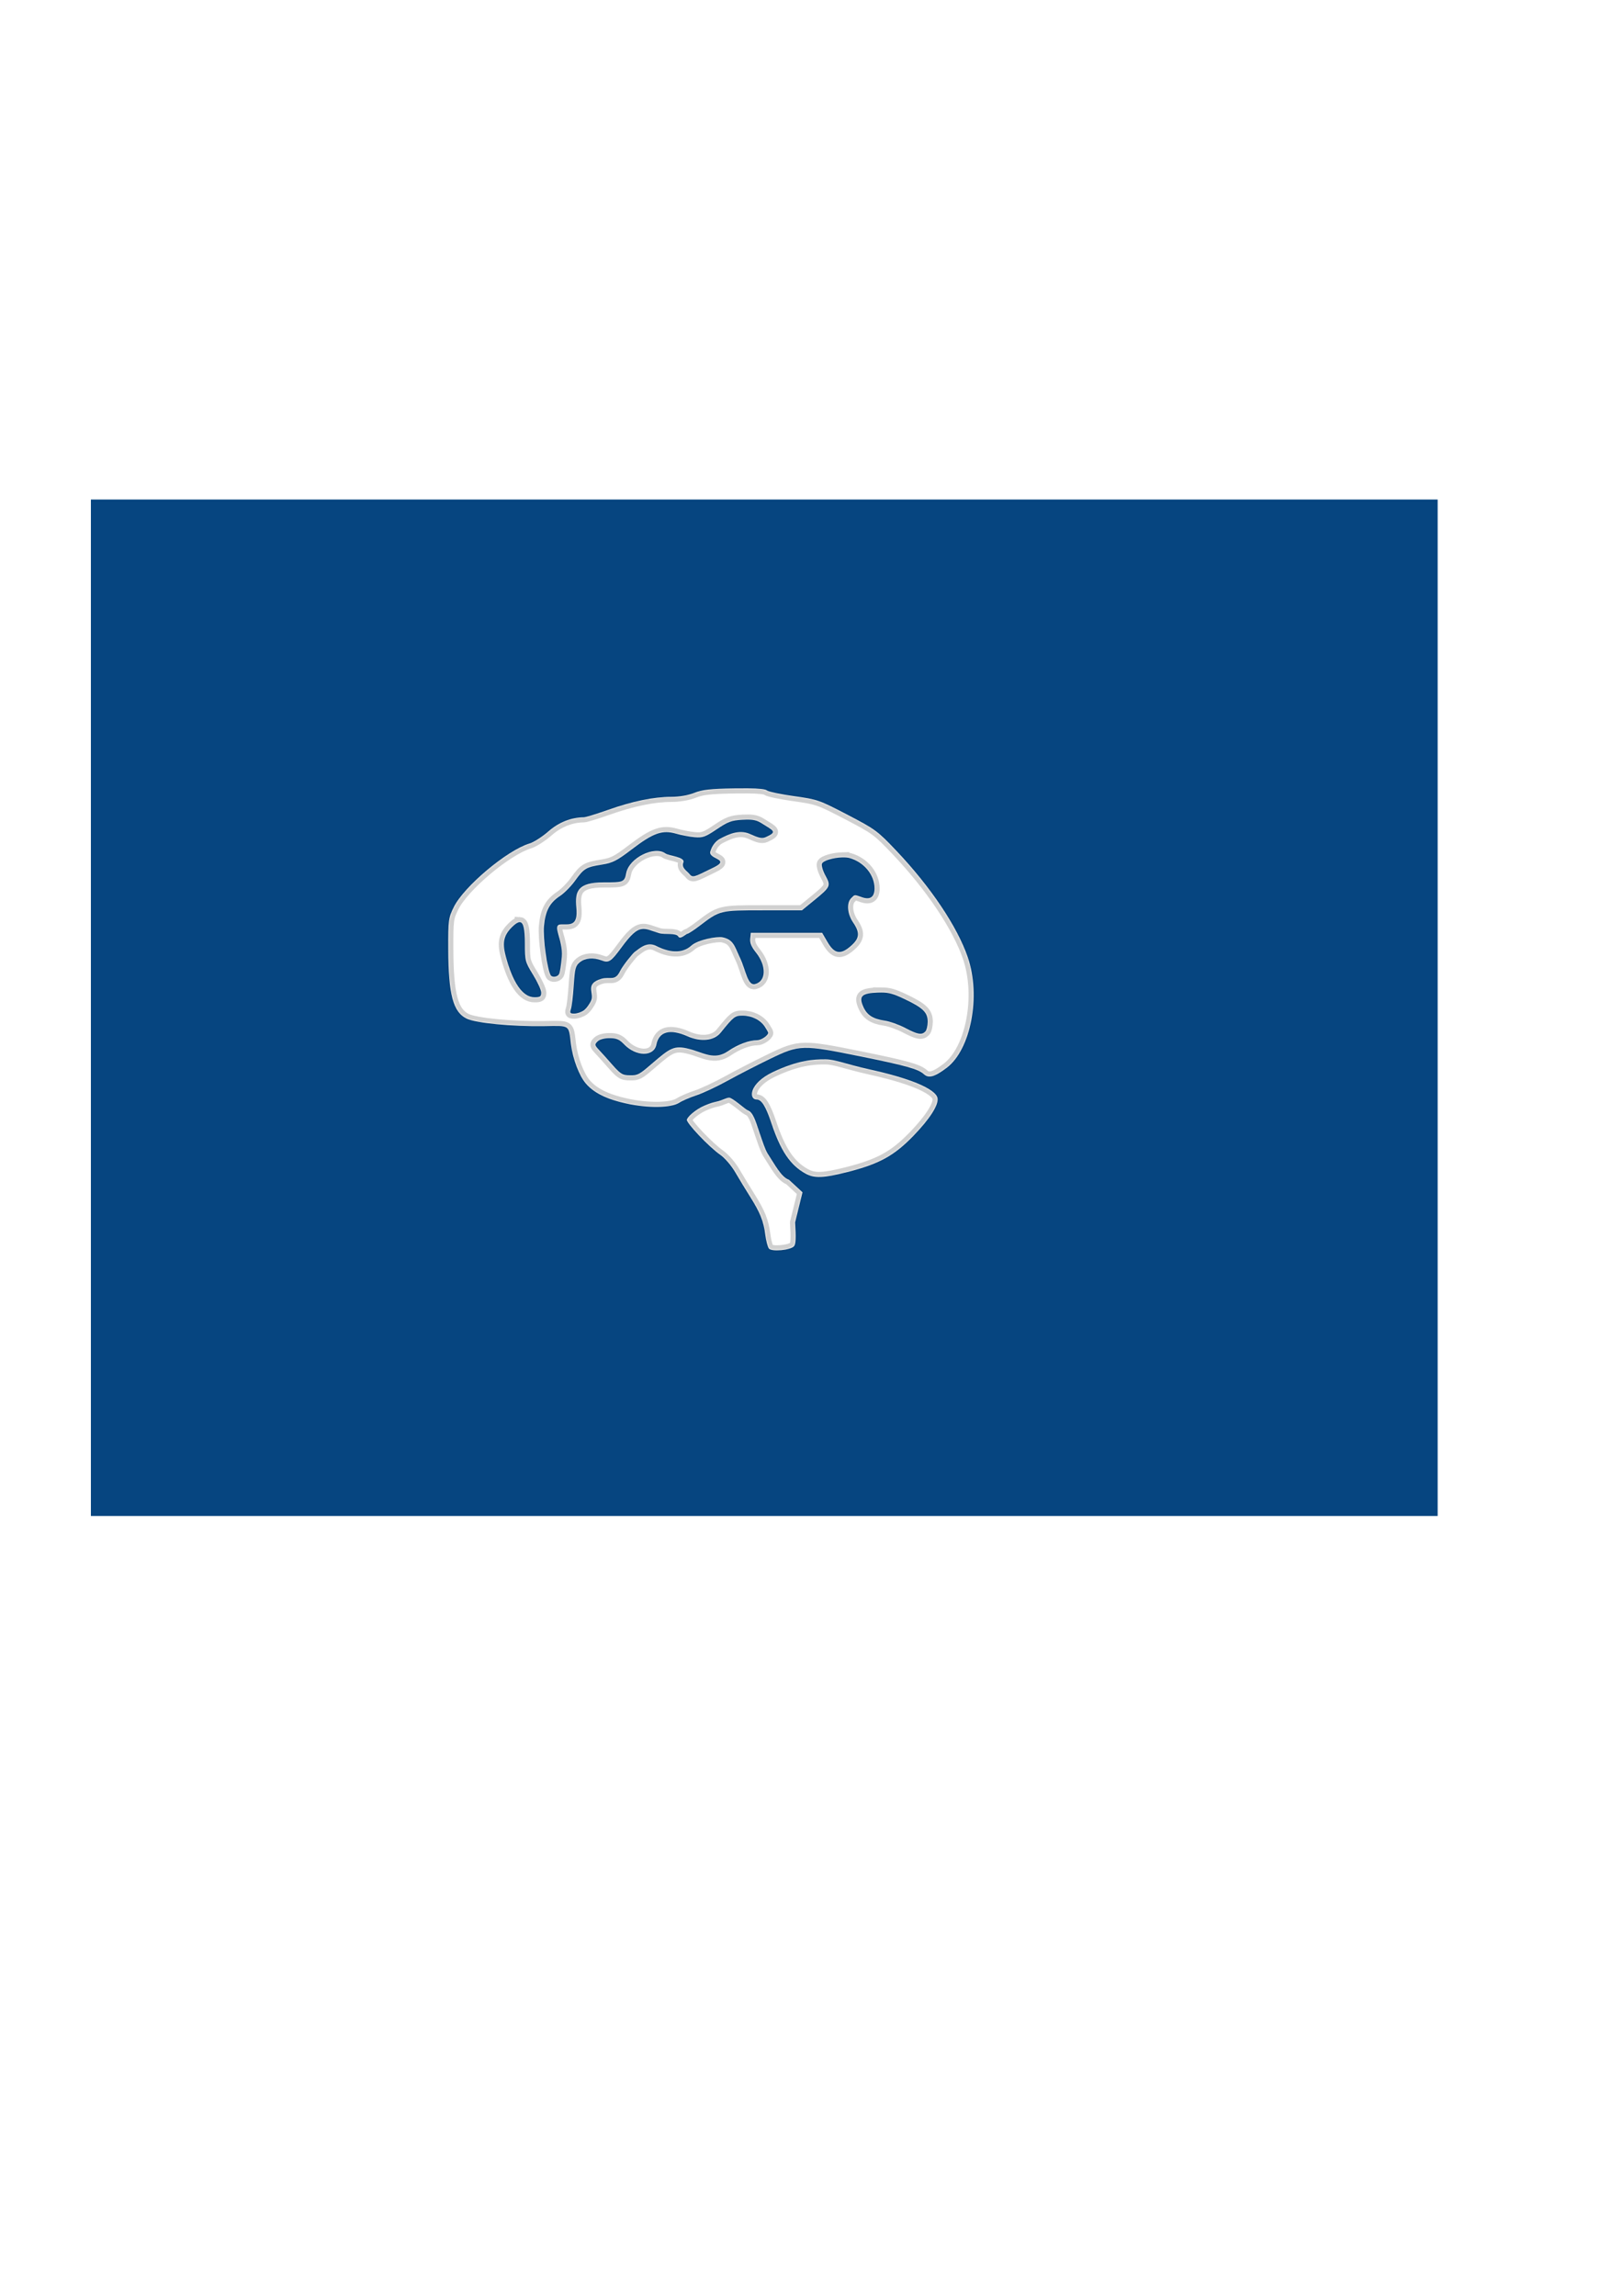 <?xml version="1.0" encoding="UTF-8" standalone="no"?>
<!-- Created with Inkscape (http://www.inkscape.org/) -->

<svg
   xmlns:osb="http://www.openswatchbook.org/uri/2009/osb"
   xmlns:dc="http://purl.org/dc/elements/1.1/"
   xmlns:cc="http://creativecommons.org/ns#"
   xmlns:rdf="http://www.w3.org/1999/02/22-rdf-syntax-ns#"
   xmlns:svg="http://www.w3.org/2000/svg"
   xmlns="http://www.w3.org/2000/svg"
   xmlns:sodipodi="http://sodipodi.sourceforge.net/DTD/sodipodi-0.dtd"
   xmlns:inkscape="http://www.inkscape.org/namespaces/inkscape"
   width="210mm"
   height="297mm"
   id="svg2"
   version="1.1"
   inkscape:version="0.48.3.1 r9886"
   sodipodi:docname="Documento nuevo 1">
  <defs
     id="defs4">
    <linearGradient
       id="linearGradient5231"
       osb:paint="solid">
      <stop
         style="stop-color:#00c435;stop-opacity:1;"
         offset="0"
         id="stop5233" />
    </linearGradient>
    <linearGradient
       id="linearGradient3781">
      <stop
         style="stop-color:#07cc07;stop-opacity:1;"
         offset="0"
         id="stop3783" />
      <stop
         id="stop3789"
         offset="0.789"
         style="stop-color:#1fc435;stop-opacity:0.498;" />
      <stop
         style="stop-color:#0fc435;stop-opacity:0.247;"
         offset="1"
         id="stop3791" />
      <stop
         style="stop-color:#00c435;stop-opacity:0;"
         offset="1"
         id="stop3785" />
    </linearGradient>
    <filter
       inkscape:collect="always"
       id="filter5328">
      <feGaussianBlur
         inkscape:collect="always"
         stdDeviation="4.329"
         id="feGaussianBlur5330" />
    </filter>
    <mask
       maskUnits="userSpaceOnUse"
       id="mask5346">
      <path
         sodipodi:nodetypes="ccssscssssssssssssssssssssscccsssssscsssssssssssssssssccscssssscccccsssscsssssssssssssssssccssssssssssscsssssscccssscssscssssssssssssssssssssssssssscccssssss"
         inkscape:connector-curvature="0"
         id="path5348"
         d="m 365.585,385.444 c -1.889,-0.019 -4.067,-0.007 -6.562,0.031 -11.674,0.18 -15.542,0.627 -19.5,2.188 -3.062,1.207 -7.325,1.938 -11.281,1.938 -8.556,0 -18.978,2.158 -31.062,6.438 -5.5,1.948 -10.752,3.557 -11.688,3.562 -6.149,0.036 -12.199,2.431 -17.312,6.906 -2.977,2.605 -7.135,5.279 -9.219,5.906 -10.979,3.306 -32.111,21.042 -37.062,31.125 -2.607,5.308 -2.731,6.211 -2.688,20.562 0.067,22.134 2.376,30.811 9.031,33.969 4.611,2.188 22.214,3.89 37.625,3.656 13.178,-0.2 12.12,-0.871 13.344,8.875 0.893,7.107 3.96,15.233 7.156,19.031 3.928,4.668 10.2,7.808 19.906,9.938 10.764,2.361 21.991,2.179 25.938,-0.406 1.46,-0.957 5.212,-2.566 8.344,-3.594 3.132,-1.028 9.953,-4.222 15.156,-7.094 5.203,-2.872 14.644,-7.724 20.969,-10.781 14.318,-6.92 15.603,-6.951 44.469,-1.094 22.268,4.519 27.862,6.099 30.688,8.656 2.34,2.118 5.385,1.243 11.188,-3.188 11.789,-9.002 16.745,-35.038 10.281,-53.969 -5.111,-14.969 -18.191,-34.479 -35,-52.188 -9.225,-9.718 -10.267,-10.476 -23.875,-17.562 -13.805,-7.189 -14.598,-7.485 -26.125,-9.094 -6.539,-0.913 -12.533,-2.166 -13.312,-2.812 -0.729,-0.605 -3.74,-0.943 -9.406,-1 z m -0.844,15.312 c 3.67,-0.093 5.445,0.354 7.719,1.781 6.042,3.791 7.766,4.164 1.991,6.795 -2.051,0.934 -4.024,0.057 -7.746,-1.589 -5.451,-2.411 -10.813,0.4 -14.598,2.357 -2.057,1.064 -3.975,3.415 -4.746,6.277 -1.032,3.831 10.221,3.589 1.598,7.786 -9.883,4.81 -10.093,5.23 -11.996,2.938 -0.994,-1.197 -3.832,-2.835 -2.795,-5.339 1.156,-2.791 -7.114,-3.284 -8.777,-4.5 -5.359,-3.918 -17.765,2.223 -19.152,9.616 -0.847,4.514 -1.545,4.567 -11.241,4.567 -12.447,0 -13.913,4.316 -13.147,12.286 0.868,9.028 -2.872,8.228 -7.344,8.228 -5.074,0 0.948,7.329 0.232,15.893 -0.333,3.982 -0.94,7.812 -1.375,8.5 -0.882,1.395 -3.316,1.677 -4.062,0.469 -1.675,-2.711 -3.808,-18.301 -3.281,-23.938 0.705,-7.555 2.766,-11.442 7.906,-14.844 2.089,-1.382 5.401,-4.753 7.375,-7.5 4.293,-5.975 5.31,-6.549 13.156,-7.812 5.229,-0.842 7.239,-1.888 14.594,-7.5 10.441,-7.966 14.893,-9.539 21.469,-7.625 2.565,0.747 6.681,1.53 9.156,1.75 3.972,0.353 5.258,-0.126 10.875,-3.906 5.468,-3.68 7.226,-4.329 12.5,-4.625 0.609,-0.034 1.163,-0.049 1.688,-0.062 z m 47.125,18.469 c 1.398,-0.042 2.699,0.06 3.688,0.344 7.02,2.013 12.125,8.247 12.125,14.812 0,4.215 -2.128,5.706 -6.125,4.312 -3.906,-1.362 -3.443,-1.401 -5.312,0.469 -2.336,2.336 -1.912,7.645 0.938,11.844 3.458,5.096 3.209,7.753 -1.094,11.531 -5.006,4.395 -8.003,3.898 -11.406,-1.938 l -2.625,-4.5 -17.438,0 -17.438,0 -0.312,2.844 c -0.233,2.036 0.576,3.998 2.812,6.781 5.245,6.527 5.026,14.066 -0.438,15.438 -3.661,0.919 -4.503,-6.816 -7.308,-12.746 -2.696,-5.698 -3.138,-9.023 -8.647,-10.125 -2.51,-0.502 -11.9,1.077 -15.214,4.071 -4.672,4.221 -11.172,3.193 -17.107,0.165 -4.484,-2.287 -7.922,0.963 -10.549,2.884 -0.985,0.72 -5.837,6.615 -7.295,9.607 -2.365,4.854 -4.927,2.367 -8.942,3.536 -8.385,2.441 -3.54,6.912 -5.031,10.482 -0.787,1.883 -2.457,4.138 -3.688,5 -1.23,0.862 -3.308,1.562 -4.625,1.562 -2.041,0 -2.271,-0.332 -1.625,-2.25 0.417,-1.238 1.04,-6.456 1.375,-11.594 0.536,-8.215 0.892,-9.571 2.969,-11.25 2.586,-2.091 6.592,-2.447 10.562,-0.938 3.643,1.385 4.67,0.694 9.906,-6.438 8.854,-12.059 10.422,-9.227 18.393,-6.839 2.728,0.817 8.209,-0.3 9.321,1.656 0.916,1.611 3.849,-1.351 4.348,-1.348 0.499,0.003 3.199,-1.74 6,-3.875 10.004,-7.627 9.97,-7.625 31.094,-7.625 l 19,0 6,-4.906 c 8.007,-6.53 8.237,-7.058 5.469,-12.125 -1.264,-2.314 -2.011,-4.906 -1.688,-5.75 0.605,-1.577 5.713,-2.969 9.906,-3.094 z m -157.656,31.656 c 1.797,0.085 2.468,3.394 2.469,10.594 5.4e-4,8.314 0.146,8.861 4,15.125 2.199,3.575 4,7.513 4,8.75 4.7e-4,1.881 -0.543,2.25 -3.312,2.25 -5.735,0 -10.662,-7.11 -14.125,-20.406 -1.735,-6.661 -0.79,-10.285 3.781,-14.5 1.324,-1.221 2.371,-1.851 3.188,-1.812 z m 176.75,34.406 c 3.811,0.007 6.121,0.712 11.219,3.125 9.213,4.36 11.5,6.575 11.5,11.156 0,1.994 -0.527,4.152 -1.188,4.812 -1.774,1.774 -3.708,1.428 -9.812,-1.781 -3.025,-1.591 -7.525,-3.194 -10,-3.562 -5.94,-0.883 -8.846,-2.823 -10.656,-7.156 -2.032,-4.862 -0.498,-6.261 7.219,-6.562 0.619,-0.024 1.174,-0.032 1.719,-0.031 z m -67.844,11.312 c 4.521,0 8.73,2.085 10.906,5.406 0.907,1.384 1.656,2.714 1.656,2.969 0,1.292 -3.401,3.62 -5.312,3.625 -4.092,0.011 -9.525,2.038 -14.375,5.375 -6.702,4.61 -11.973,0.68 -18.915,-1.098 -7.46,-1.911 -9.383,-0.43 -18.08,7.027 -4.742,4.065 -6.68,5.842 -9.5,5.839 -4.445,-0.005 -5.226,0.413 -10.129,-5.237 -2.105,-2.425 -4.954,-5.584 -6.312,-7.031 -2.277,-2.425 -2.336,-2.758 -0.844,-4.25 0.983,-0.983 3.268,-1.625 5.844,-1.625 3.414,0 4.825,0.598 7.156,3.031 5.811,6.066 14.584,6.144 15.781,0.156 1.289,-6.447 6.638,-7.89 15.219,-4.094 6.564,2.904 13.011,2.217 16.219,-1.75 6.38,-7.89 6.958,-8.344 10.688,-8.344 z m 40.75,21.348 c -5.995,-0.089 -13.845,0.512 -25.866,6.214 -11.871,5.631 -11.891,13.438 -7.978,13.438 2.378,0 4.459,3.311 7.188,11.5 4.542,13.631 9.29,20.66 16.75,24.75 4.316,2.367 8.68,2.209 20.344,-0.75 15.639,-3.967 22.851,-7.911 32.312,-17.656 8.093,-8.336 12.513,-15.251 11.875,-18.562 -0.657,-3.413 -9.002,-8.626 -32.777,-13.906 -11.984,-2.662 -17.185,-4.957 -21.848,-5.027 z m -59.609,22.743 c -4.116,1.841 -7.827,5.126 -8.359,6.722 -0.489,1.467 10.801,13.377 16.281,17.188 2.263,1.573 5.476,5.312 7.406,8.625 1.877,3.221 5.135,8.575 7.219,11.875 4.963,7.861 6.6,12.013 7.438,18.594 0.379,2.98 1.185,6.031 1.781,6.781 1.325,1.668 10.377,0.858 12.25,-1.094 0.895,-0.933 1.048,-4.064 0.562,-11.688 l 3.629,-14.723 -6.621,-6.125 c -3.762,-1.263 -6.933,-7.461 -10.473,-12.888 -1.256,-1.925 -3.237,-8.093 -5.286,-14.143 -2.049,-6.05 -3.392,-6.53 -4.637,-7.068 -1.054,-0.455 -7.275,-6.048 -8.832,-6.048 -1.557,0 -3.292,1.342 -6.513,2 -0.577,0.118 -2.786,0.624 -5.847,1.993 z"
         style="fill:#ffffff;fill-opacity:1" />
    </mask>
    <filter
       inkscape:collect="always"
       id="filter5418">
      <feGaussianBlur
         inkscape:collect="always"
         stdDeviation="4.346"
         id="feGaussianBlur5420" />
    </filter>
  </defs>
  <sodipodi:namedview
     id="base"
     pagecolor="#ffffff"
     bordercolor="#666666"
     borderopacity="1.0"
     inkscape:pageopacity="0.0"
     inkscape:pageshadow="2"
     inkscape:zoom="1.4"
     inkscape:cx="293.36274"
     inkscape:cy="597.62759"
     inkscape:document-units="px"
     inkscape:current-layer="layer1"
     showgrid="false"
     inkscape:window-width="1366"
     inkscape:window-height="719"
     inkscape:window-x="0"
     inkscape:window-y="29"
     inkscape:window-maximized="1" />
  <g
     inkscape:label="Capa 1"
     inkscape:groupmode="layer"
     id="layer1">
    <rect
       style="fill:#064580;fill-opacity:1"
       id="rect3779"
       width="658.619"
       height="496.995"
       x="44.447"
       y="244.24" />
    <path
       style="fill:#ffffff;fill-opacity:1"
       d="m 365.585,385.444 c -1.889,-0.019 -4.067,-0.007 -6.562,0.031 -11.674,0.18 -15.542,0.627 -19.5,2.188 -3.062,1.207 -7.325,1.938 -11.281,1.938 -8.556,0 -18.978,2.158 -31.062,6.438 -5.5,1.948 -10.752,3.557 -11.688,3.562 -6.149,0.036 -12.199,2.431 -17.312,6.906 -2.977,2.605 -7.135,5.279 -9.219,5.906 -10.979,3.306 -32.111,21.042 -37.062,31.125 -2.607,5.308 -2.731,6.211 -2.688,20.562 0.067,22.134 2.376,30.811 9.031,33.969 4.611,2.188 22.214,3.89 37.625,3.656 13.178,-0.2 12.12,-0.871 13.344,8.875 0.893,7.107 3.96,15.233 7.156,19.031 3.928,4.668 10.2,7.808 19.906,9.938 10.764,2.361 21.991,2.179 25.938,-0.406 1.46,-0.957 5.212,-2.566 8.344,-3.594 3.132,-1.028 9.953,-4.222 15.156,-7.094 5.203,-2.872 14.644,-7.724 20.969,-10.781 14.318,-6.92 15.603,-6.951 44.469,-1.094 22.268,4.519 27.862,6.099 30.688,8.656 2.34,2.118 5.385,1.243 11.188,-3.188 11.789,-9.002 16.745,-35.038 10.281,-53.969 -5.111,-14.969 -18.191,-34.479 -35,-52.188 -9.225,-9.718 -10.267,-10.476 -23.875,-17.562 -13.805,-7.189 -14.598,-7.485 -26.125,-9.094 -6.539,-0.913 -12.533,-2.166 -13.312,-2.812 -0.729,-0.605 -3.74,-0.943 -9.406,-1 z m -0.844,15.312 c 3.67,-0.093 5.445,0.354 7.719,1.781 6.042,3.791 7.766,4.164 1.991,6.795 -2.051,0.934 -4.024,0.057 -7.746,-1.589 -5.451,-2.411 -10.813,0.4 -14.598,2.357 -2.057,1.064 -3.975,3.415 -4.746,6.277 -1.032,3.831 10.221,3.589 1.598,7.786 -9.883,4.81 -10.093,5.23 -11.996,2.938 -0.994,-1.197 -3.832,-2.835 -2.795,-5.339 1.156,-2.791 -7.114,-3.284 -8.777,-4.5 -5.359,-3.918 -17.765,2.223 -19.152,9.616 -0.847,4.514 -1.545,4.567 -11.241,4.567 -12.447,0 -13.913,4.316 -13.147,12.286 0.868,9.028 -2.872,8.228 -7.344,8.228 -5.074,0 0.948,7.329 0.232,15.893 -0.333,3.982 -0.94,7.812 -1.375,8.5 -0.882,1.395 -3.316,1.677 -4.062,0.469 -1.675,-2.711 -3.808,-18.301 -3.281,-23.938 0.705,-7.555 2.766,-11.442 7.906,-14.844 2.089,-1.382 5.401,-4.753 7.375,-7.5 4.293,-5.975 5.31,-6.549 13.156,-7.812 5.229,-0.842 7.239,-1.888 14.594,-7.5 10.441,-7.966 14.893,-9.539 21.469,-7.625 2.565,0.747 6.681,1.53 9.156,1.75 3.972,0.353 5.258,-0.126 10.875,-3.906 5.468,-3.68 7.226,-4.329 12.5,-4.625 0.609,-0.034 1.163,-0.049 1.688,-0.062 z m 47.125,18.469 c 1.398,-0.042 2.699,0.06 3.688,0.344 7.02,2.013 12.125,8.247 12.125,14.812 0,4.215 -2.128,5.706 -6.125,4.312 -3.906,-1.362 -3.443,-1.401 -5.312,0.469 -2.336,2.336 -1.912,7.645 0.938,11.844 3.458,5.096 3.209,7.753 -1.094,11.531 -5.006,4.395 -8.003,3.898 -11.406,-1.938 l -2.625,-4.5 -17.438,0 -17.438,0 -0.312,2.844 c -0.233,2.036 0.576,3.998 2.812,6.781 5.245,6.527 5.026,14.066 -0.438,15.438 -3.661,0.919 -4.503,-6.816 -7.308,-12.746 -2.696,-5.698 -3.138,-9.023 -8.647,-10.125 -2.51,-0.502 -11.9,1.077 -15.214,4.071 -4.672,4.221 -11.172,3.193 -17.107,0.165 -4.484,-2.287 -7.922,0.963 -10.549,2.884 -0.985,0.72 -5.837,6.615 -7.295,9.607 -2.365,4.854 -4.927,2.367 -8.942,3.536 -8.385,2.441 -3.54,6.912 -5.031,10.482 -0.787,1.883 -2.457,4.138 -3.688,5 -1.23,0.862 -3.308,1.562 -4.625,1.562 -2.041,0 -2.271,-0.332 -1.625,-2.25 0.417,-1.238 1.04,-6.456 1.375,-11.594 0.536,-8.215 0.892,-9.571 2.969,-11.25 2.586,-2.091 6.592,-2.447 10.562,-0.938 3.643,1.385 4.67,0.694 9.906,-6.438 8.854,-12.059 10.422,-9.227 18.393,-6.839 2.728,0.817 8.209,-0.3 9.321,1.656 0.916,1.611 3.849,-1.351 4.348,-1.348 0.499,0.003 3.199,-1.74 6,-3.875 10.004,-7.627 9.97,-7.625 31.094,-7.625 l 19,0 6,-4.906 c 8.007,-6.53 8.237,-7.058 5.469,-12.125 -1.264,-2.314 -2.011,-4.906 -1.688,-5.75 0.605,-1.577 5.713,-2.969 9.906,-3.094 z m -157.656,31.656 c 1.797,0.085 2.468,3.394 2.469,10.594 5.4e-4,8.314 0.146,8.861 4,15.125 2.199,3.575 4,7.513 4,8.75 4.7e-4,1.881 -0.543,2.25 -3.312,2.25 -5.735,0 -10.662,-7.11 -14.125,-20.406 -1.735,-6.661 -0.79,-10.285 3.781,-14.5 1.324,-1.221 2.371,-1.851 3.188,-1.812 z m 176.75,34.406 c 3.811,0.007 6.121,0.712 11.219,3.125 9.213,4.36 11.5,6.575 11.5,11.156 0,1.994 -0.527,4.152 -1.188,4.812 -1.774,1.774 -3.708,1.428 -9.812,-1.781 -3.025,-1.591 -7.525,-3.194 -10,-3.562 -5.94,-0.883 -8.846,-2.823 -10.656,-7.156 -2.032,-4.862 -0.498,-6.261 7.219,-6.562 0.619,-0.024 1.174,-0.032 1.719,-0.031 z m -67.844,11.312 c 4.521,0 8.73,2.085 10.906,5.406 0.907,1.384 1.656,2.714 1.656,2.969 0,1.292 -3.401,3.62 -5.312,3.625 -4.092,0.011 -9.525,2.038 -14.375,5.375 -6.702,4.61 -11.973,0.68 -18.915,-1.098 -7.46,-1.911 -9.383,-0.43 -18.08,7.027 -4.742,4.065 -6.68,5.842 -9.5,5.839 -4.445,-0.005 -5.226,0.413 -10.129,-5.237 -2.105,-2.425 -4.954,-5.584 -6.312,-7.031 -2.277,-2.425 -2.336,-2.758 -0.844,-4.25 0.983,-0.983 3.268,-1.625 5.844,-1.625 3.414,0 4.825,0.598 7.156,3.031 5.811,6.066 14.584,6.144 15.781,0.156 1.289,-6.447 6.638,-7.89 15.219,-4.094 6.564,2.904 13.011,2.217 16.219,-1.75 6.38,-7.89 6.958,-8.344 10.688,-8.344 z m 40.75,21.348 c -5.995,-0.089 -13.845,0.512 -25.866,6.214 -11.871,5.631 -11.891,13.438 -7.978,13.438 2.378,0 4.459,3.311 7.188,11.5 4.542,13.631 9.29,20.66 16.75,24.75 4.316,2.367 8.68,2.209 20.344,-0.75 15.639,-3.967 22.851,-7.911 32.312,-17.656 8.093,-8.336 12.513,-15.251 11.875,-18.562 -0.657,-3.413 -9.002,-8.626 -32.777,-13.906 -11.984,-2.662 -17.185,-4.957 -21.848,-5.027 z m -59.609,22.743 c -4.116,1.841 -7.827,5.126 -8.359,6.722 -0.489,1.467 10.801,13.377 16.281,17.188 2.263,1.573 5.476,5.312 7.406,8.625 1.877,3.221 5.135,8.575 7.219,11.875 4.963,7.861 6.6,12.013 7.438,18.594 0.379,2.98 1.185,6.031 1.781,6.781 1.325,1.668 10.377,0.858 12.25,-1.094 0.895,-0.933 1.048,-4.064 0.562,-11.688 l 3.629,-14.723 -6.621,-6.125 c -3.762,-1.263 -6.933,-7.461 -10.473,-12.888 -1.256,-1.925 -3.237,-8.093 -5.286,-14.143 -2.049,-6.05 -3.392,-6.53 -4.637,-7.068 -1.054,-0.455 -7.275,-6.048 -8.832,-6.048 -1.557,0 -3.292,1.342 -6.513,2 -0.577,0.118 -2.786,0.624 -5.847,1.993 z"
       id="path2998"
       inkscape:connector-curvature="0"
       sodipodi:nodetypes="ccssscssssssssssssssssssssscccsssssscsssssssssssssssssccscssssscccccsssscsssssssssssssssssccssssssssssscsssssscccssscssscssssssssssssssssssssssssssscccssssss" />
    <path
       sodipodi:nodetypes="ccssscssssssssssssssssssssscccsssssscsssssssssssssssssccscssssscccccsssscsssssssssssssssssccssssssssssscsssssscccssscssscssssssssssssssssssssssssssscccssssss"
       inkscape:connector-curvature="0"
       id="path5237"
       d="m 365.585,385.444 c -1.889,-0.019 -4.067,-0.007 -6.562,0.031 -11.674,0.18 -15.542,0.627 -19.5,2.188 -3.062,1.207 -7.325,1.938 -11.281,1.938 -8.556,0 -18.978,2.158 -31.062,6.438 -5.5,1.948 -10.752,3.557 -11.688,3.562 -6.149,0.036 -12.199,2.431 -17.312,6.906 -2.977,2.605 -7.135,5.279 -9.219,5.906 -10.979,3.306 -32.111,21.042 -37.062,31.125 -2.607,5.308 -2.731,6.211 -2.688,20.562 0.067,22.134 2.376,30.811 9.031,33.969 4.611,2.188 22.214,3.89 37.625,3.656 13.178,-0.2 12.12,-0.871 13.344,8.875 0.893,7.107 3.96,15.233 7.156,19.031 3.928,4.668 10.2,7.808 19.906,9.938 10.764,2.361 21.991,2.179 25.938,-0.406 1.46,-0.957 5.212,-2.566 8.344,-3.594 3.132,-1.028 9.953,-4.222 15.156,-7.094 5.203,-2.872 14.644,-7.724 20.969,-10.781 14.318,-6.92 15.603,-6.951 44.469,-1.094 22.268,4.519 27.862,6.099 30.688,8.656 2.34,2.118 5.385,1.243 11.188,-3.188 11.789,-9.002 16.745,-35.038 10.281,-53.969 -5.111,-14.969 -18.191,-34.479 -35,-52.188 -9.225,-9.718 -10.267,-10.476 -23.875,-17.562 -13.805,-7.189 -14.598,-7.485 -26.125,-9.094 -6.539,-0.913 -12.533,-2.166 -13.312,-2.812 -0.729,-0.605 -3.74,-0.943 -9.406,-1 z m -0.844,15.312 c 3.67,-0.093 5.445,0.354 7.719,1.781 6.042,3.791 7.766,4.164 1.991,6.795 -2.051,0.934 -4.024,0.057 -7.746,-1.589 -5.451,-2.411 -10.813,0.4 -14.598,2.357 -2.057,1.064 -3.975,3.415 -4.746,6.277 -1.032,3.831 10.221,3.589 1.598,7.786 -9.883,4.81 -10.093,5.23 -11.996,2.938 -0.994,-1.197 -3.832,-2.835 -2.795,-5.339 1.156,-2.791 -7.114,-3.284 -8.777,-4.5 -5.359,-3.918 -17.765,2.223 -19.152,9.616 -0.847,4.514 -1.545,4.567 -11.241,4.567 -12.447,0 -13.913,4.316 -13.147,12.286 0.868,9.028 -2.872,8.228 -7.344,8.228 -5.074,0 0.948,7.329 0.232,15.893 -0.333,3.982 -0.94,7.812 -1.375,8.5 -0.882,1.395 -3.316,1.677 -4.062,0.469 -1.675,-2.711 -3.808,-18.301 -3.281,-23.938 0.705,-7.555 2.766,-11.442 7.906,-14.844 2.089,-1.382 5.401,-4.753 7.375,-7.5 4.293,-5.975 5.31,-6.549 13.156,-7.812 5.229,-0.842 7.239,-1.888 14.594,-7.5 10.441,-7.966 14.893,-9.539 21.469,-7.625 2.565,0.747 6.681,1.53 9.156,1.75 3.972,0.353 5.258,-0.126 10.875,-3.906 5.468,-3.68 7.226,-4.329 12.5,-4.625 0.609,-0.034 1.163,-0.049 1.688,-0.062 z m 47.125,18.469 c 1.398,-0.042 2.699,0.06 3.688,0.344 7.02,2.013 12.125,8.247 12.125,14.812 0,4.215 -2.128,5.706 -6.125,4.312 -3.906,-1.362 -3.443,-1.401 -5.312,0.469 -2.336,2.336 -1.912,7.645 0.938,11.844 3.458,5.096 3.209,7.753 -1.094,11.531 -5.006,4.395 -8.003,3.898 -11.406,-1.938 l -2.625,-4.5 -17.438,0 -17.438,0 -0.312,2.844 c -0.233,2.036 0.576,3.998 2.812,6.781 5.245,6.527 5.026,14.066 -0.438,15.438 -3.661,0.919 -4.503,-6.816 -7.308,-12.746 -2.696,-5.698 -3.138,-9.023 -8.647,-10.125 -2.51,-0.502 -11.9,1.077 -15.214,4.071 -4.672,4.221 -11.172,3.193 -17.107,0.165 -4.484,-2.287 -7.922,0.963 -10.549,2.884 -0.985,0.72 -5.837,6.615 -7.295,9.607 -2.365,4.854 -4.927,2.367 -8.942,3.536 -8.385,2.441 -3.54,6.912 -5.031,10.482 -0.787,1.883 -2.457,4.138 -3.688,5 -1.23,0.862 -3.308,1.562 -4.625,1.562 -2.041,0 -2.271,-0.332 -1.625,-2.25 0.417,-1.238 1.04,-6.456 1.375,-11.594 0.536,-8.215 0.892,-9.571 2.969,-11.25 2.586,-2.091 6.592,-2.447 10.562,-0.938 3.643,1.385 4.67,0.694 9.906,-6.438 8.854,-12.059 10.422,-9.227 18.393,-6.839 2.728,0.817 8.209,-0.3 9.321,1.656 0.916,1.611 3.849,-1.351 4.348,-1.348 0.499,0.003 3.199,-1.74 6,-3.875 10.004,-7.627 9.97,-7.625 31.094,-7.625 l 19,0 6,-4.906 c 8.007,-6.53 8.237,-7.058 5.469,-12.125 -1.264,-2.314 -2.011,-4.906 -1.688,-5.75 0.605,-1.577 5.713,-2.969 9.906,-3.094 z m -157.656,31.656 c 1.797,0.085 2.468,3.394 2.469,10.594 5.4e-4,8.314 0.146,8.861 4,15.125 2.199,3.575 4,7.513 4,8.75 4.7e-4,1.881 -0.543,2.25 -3.312,2.25 -5.735,0 -10.662,-7.11 -14.125,-20.406 -1.735,-6.661 -0.79,-10.285 3.781,-14.5 1.324,-1.221 2.371,-1.851 3.188,-1.812 z m 176.75,34.406 c 3.811,0.007 6.121,0.712 11.219,3.125 9.213,4.36 11.5,6.575 11.5,11.156 0,1.994 -0.527,4.152 -1.188,4.812 -1.774,1.774 -3.708,1.428 -9.812,-1.781 -3.025,-1.591 -7.525,-3.194 -10,-3.562 -5.94,-0.883 -8.846,-2.823 -10.656,-7.156 -2.032,-4.862 -0.498,-6.261 7.219,-6.562 0.619,-0.024 1.174,-0.032 1.719,-0.031 z m -67.844,11.312 c 4.521,0 8.73,2.085 10.906,5.406 0.907,1.384 1.656,2.714 1.656,2.969 0,1.292 -3.401,3.62 -5.312,3.625 -4.092,0.011 -9.525,2.038 -14.375,5.375 -6.702,4.61 -11.973,0.68 -18.915,-1.098 -7.46,-1.911 -9.383,-0.43 -18.08,7.027 -4.742,4.065 -6.68,5.842 -9.5,5.839 -4.445,-0.005 -5.226,0.413 -10.129,-5.237 -2.105,-2.425 -4.954,-5.584 -6.312,-7.031 -2.277,-2.425 -2.336,-2.758 -0.844,-4.25 0.983,-0.983 3.268,-1.625 5.844,-1.625 3.414,0 4.825,0.598 7.156,3.031 5.811,6.066 14.584,6.144 15.781,0.156 1.289,-6.447 6.638,-7.89 15.219,-4.094 6.564,2.904 13.011,2.217 16.219,-1.75 6.38,-7.89 6.958,-8.344 10.688,-8.344 z m 40.75,21.348 c -5.995,-0.089 -13.845,0.512 -25.866,6.214 -11.871,5.631 -11.891,13.438 -7.978,13.438 2.378,0 4.459,3.311 7.188,11.5 4.542,13.631 9.29,20.66 16.75,24.75 4.316,2.367 8.68,2.209 20.344,-0.75 15.639,-3.967 22.851,-7.911 32.312,-17.656 8.093,-8.336 12.513,-15.251 11.875,-18.562 -0.657,-3.413 -9.002,-8.626 -32.777,-13.906 -11.984,-2.662 -17.185,-4.957 -21.848,-5.027 z m -59.609,22.743 c -4.116,1.841 -7.827,5.126 -8.359,6.722 -0.489,1.467 10.801,13.377 16.281,17.188 2.263,1.573 5.476,5.312 7.406,8.625 1.877,3.221 5.135,8.575 7.219,11.875 4.963,7.861 6.6,12.013 7.438,18.594 0.379,2.98 1.185,6.031 1.781,6.781 1.325,1.668 10.377,0.858 12.25,-1.094 0.895,-0.933 1.048,-4.064 0.562,-11.688 l 3.629,-14.723 -6.621,-6.125 c -3.762,-1.263 -6.933,-7.461 -10.473,-12.888 -1.256,-1.925 -3.237,-8.093 -5.286,-14.143 -2.049,-6.05 -3.392,-6.53 -4.637,-7.068 -1.054,-0.455 -7.275,-6.048 -8.832,-6.048 -1.557,0 -3.292,1.342 -6.513,2 -0.577,0.118 -2.786,0.624 -5.847,1.993 z"
       style="fill:none;fill-opacity:1;stroke:#000000;stroke-opacity:1;stroke-width:5;stroke-miterlimit:4;stroke-dasharray:none;opacity:0.43;filter:url(#filter5418)"
       mask="url(#mask5346)" />
  </g>
</svg>
